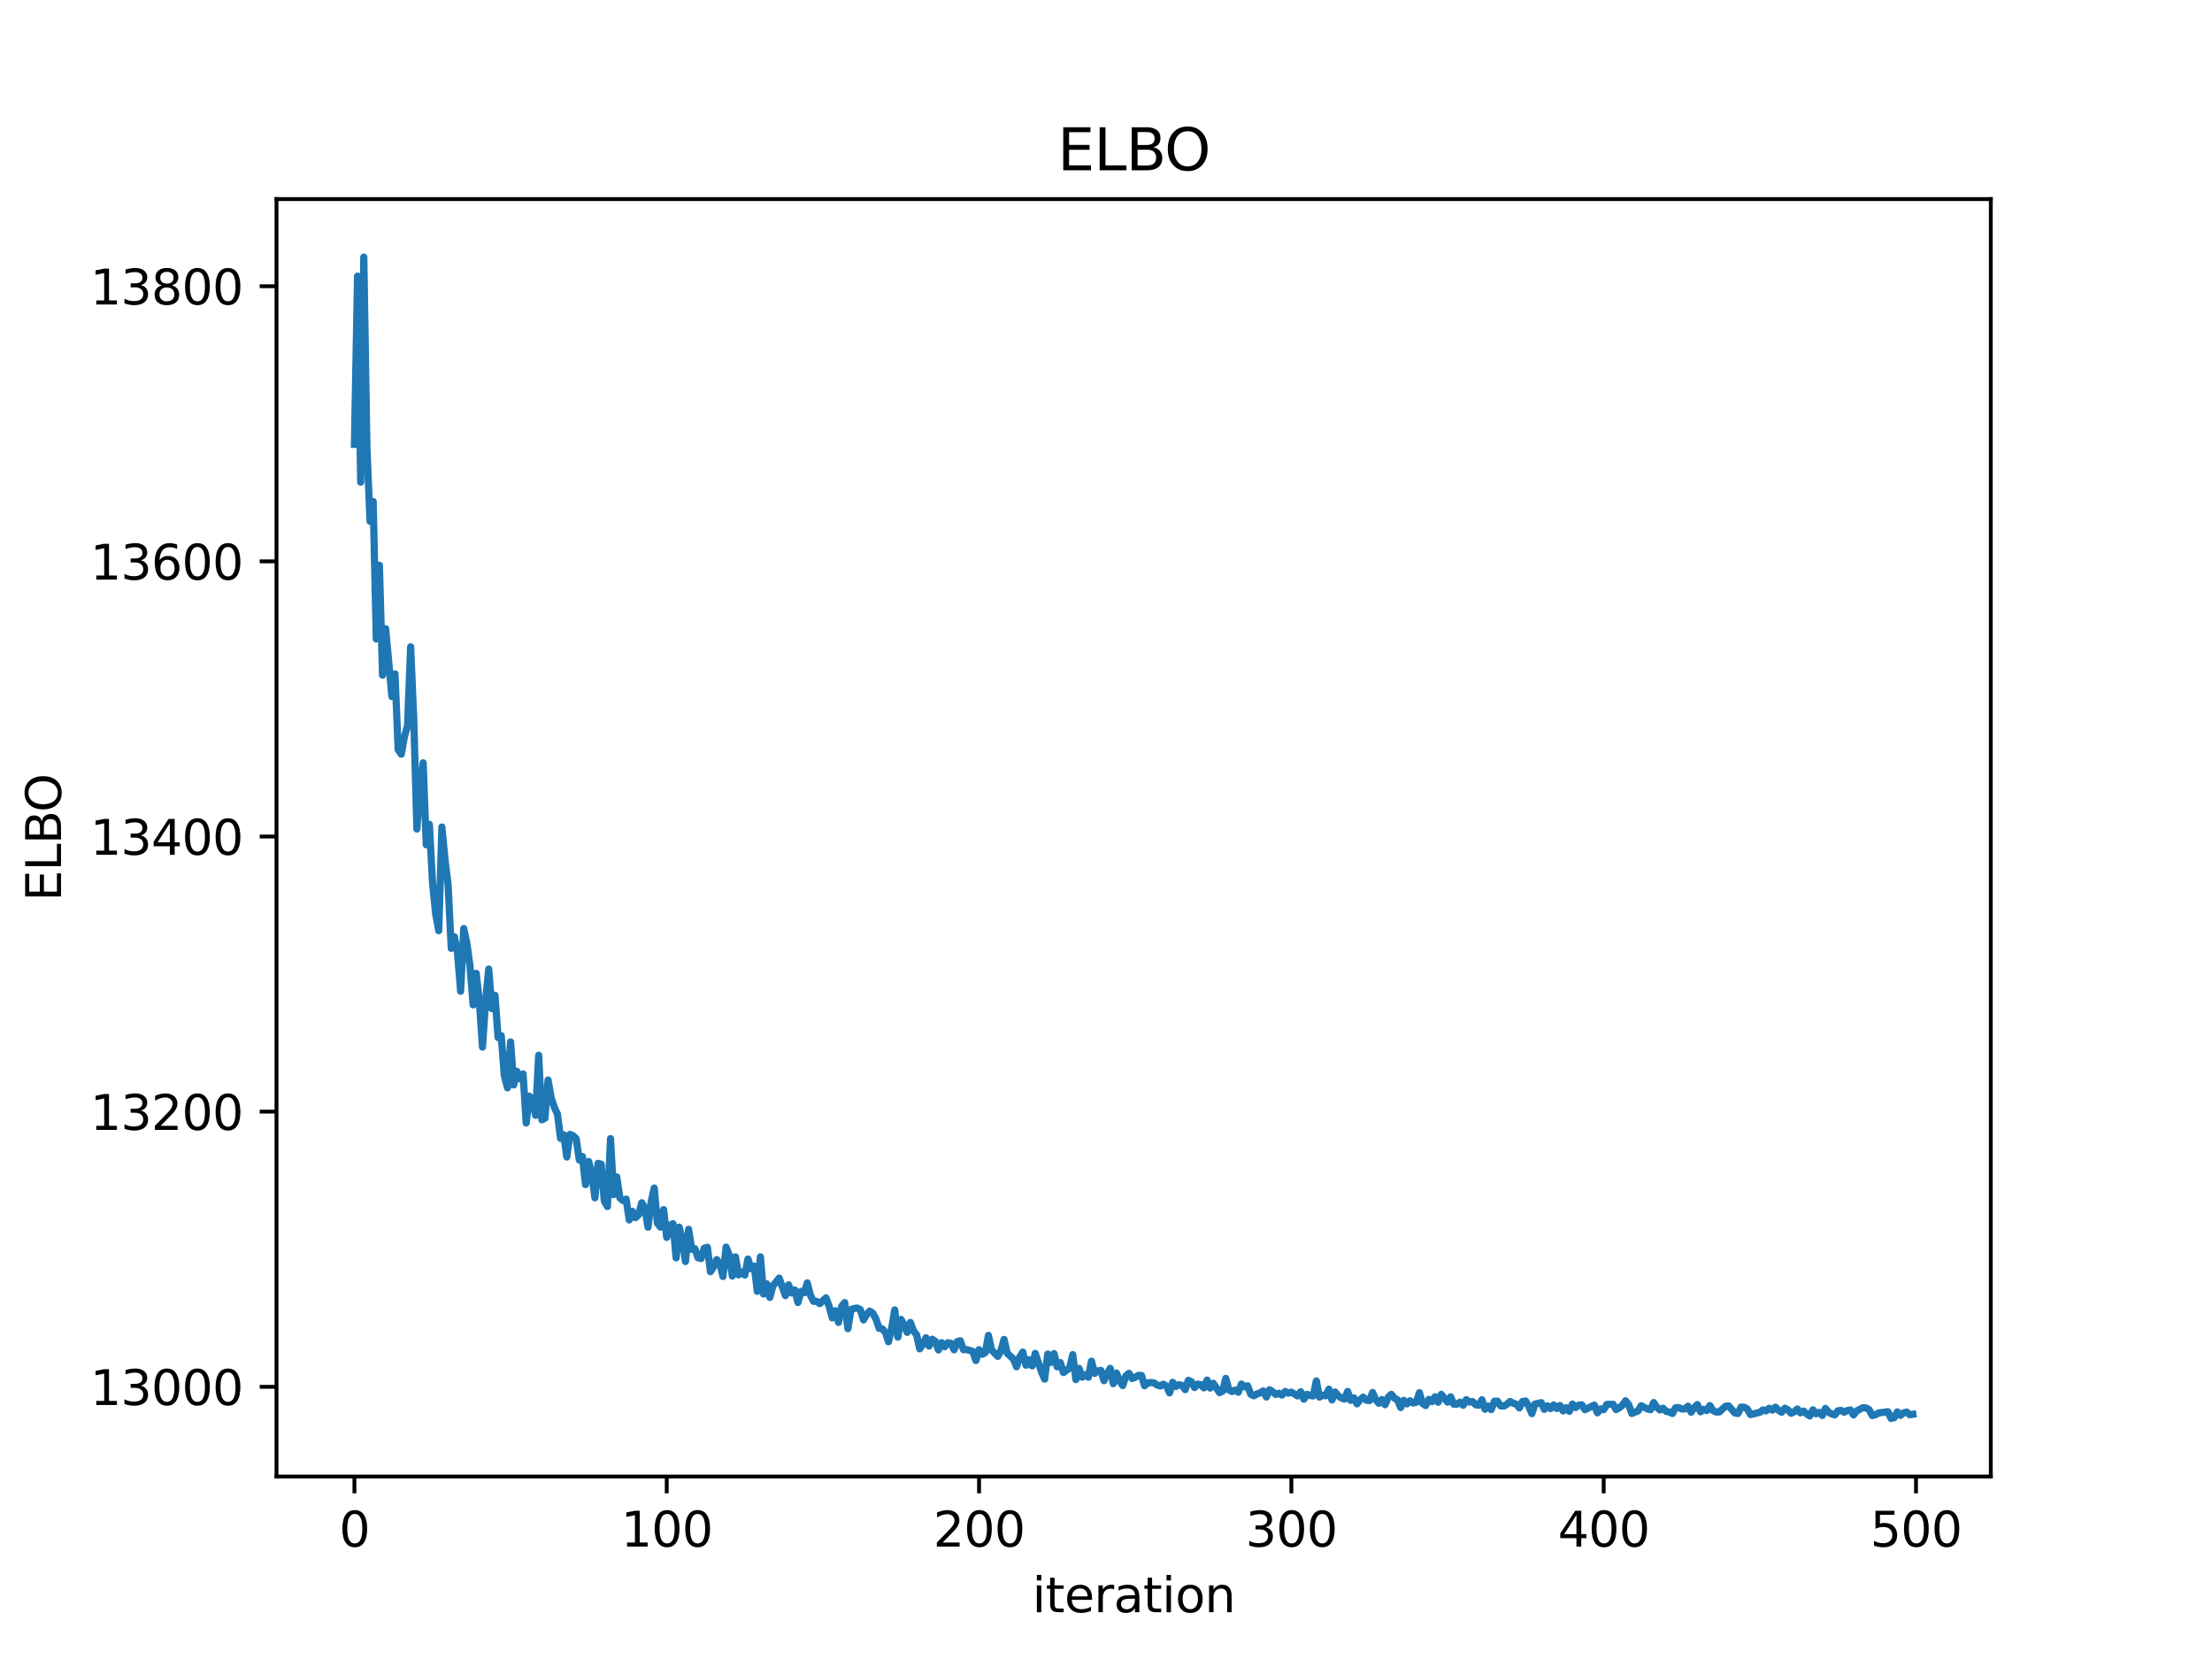 <?xml version="1.0" encoding="utf-8" standalone="no"?>
<!DOCTYPE svg PUBLIC "-//W3C//DTD SVG 1.1//EN"
  "http://www.w3.org/Graphics/SVG/1.1/DTD/svg11.dtd">
<svg xmlns:xlink="http://www.w3.org/1999/xlink" width="460.8pt" height="345.6pt" viewBox="0 0 460.8 345.6" xmlns="http://www.w3.org/2000/svg" version="1.1">
 <defs>
  <style type="text/css">*{stroke-linejoin: round; stroke-linecap: butt}</style>
 </defs>
 <g id="figure_1">
  <g id="patch_1">
   <path d="M 0 345.6 
L 460.8 345.6 
L 460.8 0 
L 0 0 
z
" style="fill: #ffffff"/>
  </g>
  <g id="axes_1">
   <g id="patch_2">
    <path d="M 57.6 307.584 
L 414.72 307.584 
L 414.72 41.472 
L 57.6 41.472 
z
" style="fill: #ffffff"/>
   </g>
   <g id="matplotlib.axis_1">
    <g id="xtick_1">
     <g id="line2d_1">
      <defs>
       <path id="m0ac5d707b2" d="M 0 0 
L 0 3.5 
" style="stroke: #000000; stroke-width: 0.8"/>
      </defs>
      <g>
       <use xlink:href="#m0ac5d707b2" x="73.833" y="307.584" style="stroke: #000000; stroke-width: 0.8"/>
      </g>
     </g>
     <g id="text_1">
      <!-- 0 -->
      <g transform="translate(70.651 322.182) scale(0.1 -0.1)">
       <defs>
        <path id="DejaVuSans-30" d="M 2034 4250 
Q 1547 4250 1301 3770 
Q 1056 3291 1056 2328 
Q 1056 1369 1301 889 
Q 1547 409 2034 409 
Q 2525 409 2770 889 
Q 3016 1369 3016 2328 
Q 3016 3291 2770 3770 
Q 2525 4250 2034 4250 
z
M 2034 4750 
Q 2819 4750 3233 4129 
Q 3647 3509 3647 2328 
Q 3647 1150 3233 529 
Q 2819 -91 2034 -91 
Q 1250 -91 836 529 
Q 422 1150 422 2328 
Q 422 3509 836 4129 
Q 1250 4750 2034 4750 
z
" transform="scale(0.016)"/>
       </defs>
       <use xlink:href="#DejaVuSans-30"/>
      </g>
     </g>
    </g>
    <g id="xtick_2">
     <g id="line2d_2">
      <g>
       <use xlink:href="#m0ac5d707b2" x="138.894" y="307.584" style="stroke: #000000; stroke-width: 0.8"/>
      </g>
     </g>
     <g id="text_2">
      <!-- 100 -->
      <g transform="translate(129.35 322.182) scale(0.1 -0.1)">
       <defs>
        <path id="DejaVuSans-31" d="M 794 531 
L 1825 531 
L 1825 4091 
L 703 3866 
L 703 4441 
L 1819 4666 
L 2450 4666 
L 2450 531 
L 3481 531 
L 3481 0 
L 794 0 
L 794 531 
z
" transform="scale(0.016)"/>
       </defs>
       <use xlink:href="#DejaVuSans-31"/>
       <use xlink:href="#DejaVuSans-30" x="63.623"/>
       <use xlink:href="#DejaVuSans-30" x="127.246"/>
      </g>
     </g>
    </g>
    <g id="xtick_3">
     <g id="line2d_3">
      <g>
       <use xlink:href="#m0ac5d707b2" x="203.955" y="307.584" style="stroke: #000000; stroke-width: 0.8"/>
      </g>
     </g>
     <g id="text_3">
      <!-- 200 -->
      <g transform="translate(194.411 322.182) scale(0.1 -0.1)">
       <defs>
        <path id="DejaVuSans-32" d="M 1228 531 
L 3431 531 
L 3431 0 
L 469 0 
L 469 531 
Q 828 903 1448 1529 
Q 2069 2156 2228 2338 
Q 2531 2678 2651 2914 
Q 2772 3150 2772 3378 
Q 2772 3750 2511 3984 
Q 2250 4219 1831 4219 
Q 1534 4219 1204 4116 
Q 875 4013 500 3803 
L 500 4441 
Q 881 4594 1212 4672 
Q 1544 4750 1819 4750 
Q 2544 4750 2975 4387 
Q 3406 4025 3406 3419 
Q 3406 3131 3298 2873 
Q 3191 2616 2906 2266 
Q 2828 2175 2409 1742 
Q 1991 1309 1228 531 
z
" transform="scale(0.016)"/>
       </defs>
       <use xlink:href="#DejaVuSans-32"/>
       <use xlink:href="#DejaVuSans-30" x="63.623"/>
       <use xlink:href="#DejaVuSans-30" x="127.246"/>
      </g>
     </g>
    </g>
    <g id="xtick_4">
     <g id="line2d_4">
      <g>
       <use xlink:href="#m0ac5d707b2" x="269.016" y="307.584" style="stroke: #000000; stroke-width: 0.8"/>
      </g>
     </g>
     <g id="text_4">
      <!-- 300 -->
      <g transform="translate(259.472 322.182) scale(0.1 -0.1)">
       <defs>
        <path id="DejaVuSans-33" d="M 2597 2516 
Q 3050 2419 3304 2112 
Q 3559 1806 3559 1356 
Q 3559 666 3084 287 
Q 2609 -91 1734 -91 
Q 1441 -91 1130 -33 
Q 819 25 488 141 
L 488 750 
Q 750 597 1062 519 
Q 1375 441 1716 441 
Q 2309 441 2620 675 
Q 2931 909 2931 1356 
Q 2931 1769 2642 2001 
Q 2353 2234 1838 2234 
L 1294 2234 
L 1294 2753 
L 1863 2753 
Q 2328 2753 2575 2939 
Q 2822 3125 2822 3475 
Q 2822 3834 2567 4026 
Q 2313 4219 1838 4219 
Q 1578 4219 1281 4162 
Q 984 4106 628 3988 
L 628 4550 
Q 988 4650 1302 4700 
Q 1616 4750 1894 4750 
Q 2613 4750 3031 4423 
Q 3450 4097 3450 3541 
Q 3450 3153 3228 2886 
Q 3006 2619 2597 2516 
z
" transform="scale(0.016)"/>
       </defs>
       <use xlink:href="#DejaVuSans-33"/>
       <use xlink:href="#DejaVuSans-30" x="63.623"/>
       <use xlink:href="#DejaVuSans-30" x="127.246"/>
      </g>
     </g>
    </g>
    <g id="xtick_5">
     <g id="line2d_5">
      <g>
       <use xlink:href="#m0ac5d707b2" x="334.077" y="307.584" style="stroke: #000000; stroke-width: 0.8"/>
      </g>
     </g>
     <g id="text_5">
      <!-- 400 -->
      <g transform="translate(324.533 322.182) scale(0.1 -0.1)">
       <defs>
        <path id="DejaVuSans-34" d="M 2419 4116 
L 825 1625 
L 2419 1625 
L 2419 4116 
z
M 2253 4666 
L 3047 4666 
L 3047 1625 
L 3713 1625 
L 3713 1100 
L 3047 1100 
L 3047 0 
L 2419 0 
L 2419 1100 
L 313 1100 
L 313 1709 
L 2253 4666 
z
" transform="scale(0.016)"/>
       </defs>
       <use xlink:href="#DejaVuSans-34"/>
       <use xlink:href="#DejaVuSans-30" x="63.623"/>
       <use xlink:href="#DejaVuSans-30" x="127.246"/>
      </g>
     </g>
    </g>
    <g id="xtick_6">
     <g id="line2d_6">
      <g>
       <use xlink:href="#m0ac5d707b2" x="399.138" y="307.584" style="stroke: #000000; stroke-width: 0.8"/>
      </g>
     </g>
     <g id="text_6">
      <!-- 500 -->
      <g transform="translate(389.594 322.182) scale(0.1 -0.1)">
       <defs>
        <path id="DejaVuSans-35" d="M 691 4666 
L 3169 4666 
L 3169 4134 
L 1269 4134 
L 1269 2991 
Q 1406 3038 1543 3061 
Q 1681 3084 1819 3084 
Q 2600 3084 3056 2656 
Q 3513 2228 3513 1497 
Q 3513 744 3044 326 
Q 2575 -91 1722 -91 
Q 1428 -91 1123 -41 
Q 819 9 494 109 
L 494 744 
Q 775 591 1075 516 
Q 1375 441 1709 441 
Q 2250 441 2565 725 
Q 2881 1009 2881 1497 
Q 2881 1984 2565 2268 
Q 2250 2553 1709 2553 
Q 1456 2553 1204 2497 
Q 953 2441 691 2322 
L 691 4666 
z
" transform="scale(0.016)"/>
       </defs>
       <use xlink:href="#DejaVuSans-35"/>
       <use xlink:href="#DejaVuSans-30" x="63.623"/>
       <use xlink:href="#DejaVuSans-30" x="127.246"/>
      </g>
     </g>
    </g>
    <g id="text_7">
     <!-- iteration -->
     <g transform="translate(215.037 335.861) scale(0.1 -0.1)">
      <defs>
       <path id="DejaVuSans-69" d="M 603 3500 
L 1178 3500 
L 1178 0 
L 603 0 
L 603 3500 
z
M 603 4863 
L 1178 4863 
L 1178 4134 
L 603 4134 
L 603 4863 
z
" transform="scale(0.016)"/>
       <path id="DejaVuSans-74" d="M 1172 4494 
L 1172 3500 
L 2356 3500 
L 2356 3053 
L 1172 3053 
L 1172 1153 
Q 1172 725 1289 603 
Q 1406 481 1766 481 
L 2356 481 
L 2356 0 
L 1766 0 
Q 1100 0 847 248 
Q 594 497 594 1153 
L 594 3053 
L 172 3053 
L 172 3500 
L 594 3500 
L 594 4494 
L 1172 4494 
z
" transform="scale(0.016)"/>
       <path id="DejaVuSans-65" d="M 3597 1894 
L 3597 1613 
L 953 1613 
Q 991 1019 1311 708 
Q 1631 397 2203 397 
Q 2534 397 2845 478 
Q 3156 559 3463 722 
L 3463 178 
Q 3153 47 2828 -22 
Q 2503 -91 2169 -91 
Q 1331 -91 842 396 
Q 353 884 353 1716 
Q 353 2575 817 3079 
Q 1281 3584 2069 3584 
Q 2775 3584 3186 3129 
Q 3597 2675 3597 1894 
z
M 3022 2063 
Q 3016 2534 2758 2815 
Q 2500 3097 2075 3097 
Q 1594 3097 1305 2825 
Q 1016 2553 972 2059 
L 3022 2063 
z
" transform="scale(0.016)"/>
       <path id="DejaVuSans-72" d="M 2631 2963 
Q 2534 3019 2420 3045 
Q 2306 3072 2169 3072 
Q 1681 3072 1420 2755 
Q 1159 2438 1159 1844 
L 1159 0 
L 581 0 
L 581 3500 
L 1159 3500 
L 1159 2956 
Q 1341 3275 1631 3429 
Q 1922 3584 2338 3584 
Q 2397 3584 2469 3576 
Q 2541 3569 2628 3553 
L 2631 2963 
z
" transform="scale(0.016)"/>
       <path id="DejaVuSans-61" d="M 2194 1759 
Q 1497 1759 1228 1600 
Q 959 1441 959 1056 
Q 959 750 1161 570 
Q 1363 391 1709 391 
Q 2188 391 2477 730 
Q 2766 1069 2766 1631 
L 2766 1759 
L 2194 1759 
z
M 3341 1997 
L 3341 0 
L 2766 0 
L 2766 531 
Q 2569 213 2275 61 
Q 1981 -91 1556 -91 
Q 1019 -91 701 211 
Q 384 513 384 1019 
Q 384 1609 779 1909 
Q 1175 2209 1959 2209 
L 2766 2209 
L 2766 2266 
Q 2766 2663 2505 2880 
Q 2244 3097 1772 3097 
Q 1472 3097 1187 3025 
Q 903 2953 641 2809 
L 641 3341 
Q 956 3463 1253 3523 
Q 1550 3584 1831 3584 
Q 2591 3584 2966 3190 
Q 3341 2797 3341 1997 
z
" transform="scale(0.016)"/>
       <path id="DejaVuSans-6f" d="M 1959 3097 
Q 1497 3097 1228 2736 
Q 959 2375 959 1747 
Q 959 1119 1226 758 
Q 1494 397 1959 397 
Q 2419 397 2687 759 
Q 2956 1122 2956 1747 
Q 2956 2369 2687 2733 
Q 2419 3097 1959 3097 
z
M 1959 3584 
Q 2709 3584 3137 3096 
Q 3566 2609 3566 1747 
Q 3566 888 3137 398 
Q 2709 -91 1959 -91 
Q 1206 -91 779 398 
Q 353 888 353 1747 
Q 353 2609 779 3096 
Q 1206 3584 1959 3584 
z
" transform="scale(0.016)"/>
       <path id="DejaVuSans-6e" d="M 3513 2113 
L 3513 0 
L 2938 0 
L 2938 2094 
Q 2938 2591 2744 2837 
Q 2550 3084 2163 3084 
Q 1697 3084 1428 2787 
Q 1159 2491 1159 1978 
L 1159 0 
L 581 0 
L 581 3500 
L 1159 3500 
L 1159 2956 
Q 1366 3272 1645 3428 
Q 1925 3584 2291 3584 
Q 2894 3584 3203 3211 
Q 3513 2838 3513 2113 
z
" transform="scale(0.016)"/>
      </defs>
      <use xlink:href="#DejaVuSans-69"/>
      <use xlink:href="#DejaVuSans-74" x="27.783"/>
      <use xlink:href="#DejaVuSans-65" x="66.992"/>
      <use xlink:href="#DejaVuSans-72" x="128.516"/>
      <use xlink:href="#DejaVuSans-61" x="169.629"/>
      <use xlink:href="#DejaVuSans-74" x="230.908"/>
      <use xlink:href="#DejaVuSans-69" x="270.117"/>
      <use xlink:href="#DejaVuSans-6f" x="297.9"/>
      <use xlink:href="#DejaVuSans-6e" x="359.082"/>
     </g>
    </g>
   </g>
   <g id="matplotlib.axis_2">
    <g id="ytick_1">
     <g id="line2d_7">
      <defs>
       <path id="m3a6285760a" d="M 0 0 
L -3.5 0 
" style="stroke: #000000; stroke-width: 0.8"/>
      </defs>
      <g>
       <use xlink:href="#m3a6285760a" x="57.6" y="288.892" style="stroke: #000000; stroke-width: 0.8"/>
      </g>
     </g>
     <g id="text_8">
      <!-- 13000 -->
      <g transform="translate(18.788 292.691) scale(0.1 -0.1)">
       <use xlink:href="#DejaVuSans-31"/>
       <use xlink:href="#DejaVuSans-33" x="63.623"/>
       <use xlink:href="#DejaVuSans-30" x="127.246"/>
       <use xlink:href="#DejaVuSans-30" x="190.869"/>
       <use xlink:href="#DejaVuSans-30" x="254.492"/>
      </g>
     </g>
    </g>
    <g id="ytick_2">
     <g id="line2d_8">
      <g>
       <use xlink:href="#m3a6285760a" x="57.6" y="231.576" style="stroke: #000000; stroke-width: 0.8"/>
      </g>
     </g>
     <g id="text_9">
      <!-- 13200 -->
      <g transform="translate(18.788 235.375) scale(0.1 -0.1)">
       <use xlink:href="#DejaVuSans-31"/>
       <use xlink:href="#DejaVuSans-33" x="63.623"/>
       <use xlink:href="#DejaVuSans-32" x="127.246"/>
       <use xlink:href="#DejaVuSans-30" x="190.869"/>
       <use xlink:href="#DejaVuSans-30" x="254.492"/>
      </g>
     </g>
    </g>
    <g id="ytick_3">
     <g id="line2d_9">
      <g>
       <use xlink:href="#m3a6285760a" x="57.6" y="174.26" style="stroke: #000000; stroke-width: 0.8"/>
      </g>
     </g>
     <g id="text_10">
      <!-- 13400 -->
      <g transform="translate(18.788 178.059) scale(0.1 -0.1)">
       <use xlink:href="#DejaVuSans-31"/>
       <use xlink:href="#DejaVuSans-33" x="63.623"/>
       <use xlink:href="#DejaVuSans-34" x="127.246"/>
       <use xlink:href="#DejaVuSans-30" x="190.869"/>
       <use xlink:href="#DejaVuSans-30" x="254.492"/>
      </g>
     </g>
    </g>
    <g id="ytick_4">
     <g id="line2d_10">
      <g>
       <use xlink:href="#m3a6285760a" x="57.6" y="116.944" style="stroke: #000000; stroke-width: 0.8"/>
      </g>
     </g>
     <g id="text_11">
      <!-- 13600 -->
      <g transform="translate(18.788 120.743) scale(0.1 -0.1)">
       <defs>
        <path id="DejaVuSans-36" d="M 2113 2584 
Q 1688 2584 1439 2293 
Q 1191 2003 1191 1497 
Q 1191 994 1439 701 
Q 1688 409 2113 409 
Q 2538 409 2786 701 
Q 3034 994 3034 1497 
Q 3034 2003 2786 2293 
Q 2538 2584 2113 2584 
z
M 3366 4563 
L 3366 3988 
Q 3128 4100 2886 4159 
Q 2644 4219 2406 4219 
Q 1781 4219 1451 3797 
Q 1122 3375 1075 2522 
Q 1259 2794 1537 2939 
Q 1816 3084 2150 3084 
Q 2853 3084 3261 2657 
Q 3669 2231 3669 1497 
Q 3669 778 3244 343 
Q 2819 -91 2113 -91 
Q 1303 -91 875 529 
Q 447 1150 447 2328 
Q 447 3434 972 4092 
Q 1497 4750 2381 4750 
Q 2619 4750 2861 4703 
Q 3103 4656 3366 4563 
z
" transform="scale(0.016)"/>
       </defs>
       <use xlink:href="#DejaVuSans-31"/>
       <use xlink:href="#DejaVuSans-33" x="63.623"/>
       <use xlink:href="#DejaVuSans-36" x="127.246"/>
       <use xlink:href="#DejaVuSans-30" x="190.869"/>
       <use xlink:href="#DejaVuSans-30" x="254.492"/>
      </g>
     </g>
    </g>
    <g id="ytick_5">
     <g id="line2d_11">
      <g>
       <use xlink:href="#m3a6285760a" x="57.6" y="59.628" style="stroke: #000000; stroke-width: 0.8"/>
      </g>
     </g>
     <g id="text_12">
      <!-- 13800 -->
      <g transform="translate(18.788 63.427) scale(0.1 -0.1)">
       <defs>
        <path id="DejaVuSans-38" d="M 2034 2216 
Q 1584 2216 1326 1975 
Q 1069 1734 1069 1313 
Q 1069 891 1326 650 
Q 1584 409 2034 409 
Q 2484 409 2743 651 
Q 3003 894 3003 1313 
Q 3003 1734 2745 1975 
Q 2488 2216 2034 2216 
z
M 1403 2484 
Q 997 2584 770 2862 
Q 544 3141 544 3541 
Q 544 4100 942 4425 
Q 1341 4750 2034 4750 
Q 2731 4750 3128 4425 
Q 3525 4100 3525 3541 
Q 3525 3141 3298 2862 
Q 3072 2584 2669 2484 
Q 3125 2378 3379 2068 
Q 3634 1759 3634 1313 
Q 3634 634 3220 271 
Q 2806 -91 2034 -91 
Q 1263 -91 848 271 
Q 434 634 434 1313 
Q 434 1759 690 2068 
Q 947 2378 1403 2484 
z
M 1172 3481 
Q 1172 3119 1398 2916 
Q 1625 2713 2034 2713 
Q 2441 2713 2670 2916 
Q 2900 3119 2900 3481 
Q 2900 3844 2670 4047 
Q 2441 4250 2034 4250 
Q 1625 4250 1398 4047 
Q 1172 3844 1172 3481 
z
" transform="scale(0.016)"/>
       </defs>
       <use xlink:href="#DejaVuSans-31"/>
       <use xlink:href="#DejaVuSans-33" x="63.623"/>
       <use xlink:href="#DejaVuSans-38" x="127.246"/>
       <use xlink:href="#DejaVuSans-30" x="190.869"/>
       <use xlink:href="#DejaVuSans-30" x="254.492"/>
      </g>
     </g>
    </g>
    <g id="text_13">
     <!-- ELBO -->
     <g transform="translate(12.708 187.752) rotate(-90) scale(0.1 -0.1)">
      <defs>
       <path id="DejaVuSans-45" d="M 628 4666 
L 3578 4666 
L 3578 4134 
L 1259 4134 
L 1259 2753 
L 3481 2753 
L 3481 2222 
L 1259 2222 
L 1259 531 
L 3634 531 
L 3634 0 
L 628 0 
L 628 4666 
z
" transform="scale(0.016)"/>
       <path id="DejaVuSans-4c" d="M 628 4666 
L 1259 4666 
L 1259 531 
L 3531 531 
L 3531 0 
L 628 0 
L 628 4666 
z
" transform="scale(0.016)"/>
       <path id="DejaVuSans-42" d="M 1259 2228 
L 1259 519 
L 2272 519 
Q 2781 519 3026 730 
Q 3272 941 3272 1375 
Q 3272 1813 3026 2020 
Q 2781 2228 2272 2228 
L 1259 2228 
z
M 1259 4147 
L 1259 2741 
L 2194 2741 
Q 2656 2741 2882 2914 
Q 3109 3088 3109 3444 
Q 3109 3797 2882 3972 
Q 2656 4147 2194 4147 
L 1259 4147 
z
M 628 4666 
L 2241 4666 
Q 2963 4666 3353 4366 
Q 3744 4066 3744 3513 
Q 3744 3084 3544 2831 
Q 3344 2578 2956 2516 
Q 3422 2416 3680 2098 
Q 3938 1781 3938 1306 
Q 3938 681 3513 340 
Q 3088 0 2303 0 
L 628 0 
L 628 4666 
z
" transform="scale(0.016)"/>
       <path id="DejaVuSans-4f" d="M 2522 4238 
Q 1834 4238 1429 3725 
Q 1025 3213 1025 2328 
Q 1025 1447 1429 934 
Q 1834 422 2522 422 
Q 3209 422 3611 934 
Q 4013 1447 4013 2328 
Q 4013 3213 3611 3725 
Q 3209 4238 2522 4238 
z
M 2522 4750 
Q 3503 4750 4090 4092 
Q 4678 3434 4678 2328 
Q 4678 1225 4090 567 
Q 3503 -91 2522 -91 
Q 1538 -91 948 565 
Q 359 1222 359 2328 
Q 359 3434 948 4092 
Q 1538 4750 2522 4750 
z
" transform="scale(0.016)"/>
      </defs>
      <use xlink:href="#DejaVuSans-45"/>
      <use xlink:href="#DejaVuSans-4c" x="63.184"/>
      <use xlink:href="#DejaVuSans-42" x="118.896"/>
      <use xlink:href="#DejaVuSans-4f" x="185.75"/>
     </g>
    </g>
   </g>
   <g id="line2d_12">
    <path d="M 73.833 92.567 
L 74.483 57.529 
L 75.134 100.442 
L 75.785 53.568 
L 76.435 93.183 
L 77.086 108.595 
L 77.736 104.477 
L 78.387 133.123 
L 79.038 117.758 
L 79.688 140.653 
L 80.339 130.968 
L 81.64 145.107 
L 82.291 140.383 
L 82.941 156.158 
L 83.592 157.113 
L 84.242 153.532 
L 84.893 151.168 
L 85.544 134.749 
L 86.194 149.821 
L 86.845 172.698 
L 87.496 163.837 
L 88.146 158.91 
L 88.797 175.98 
L 89.447 171.731 
L 90.098 183.755 
L 90.749 190.392 
L 91.399 193.874 
L 92.05 172.281 
L 92.7 179.093 
L 93.351 184.306 
L 94.002 197.558 
L 94.652 195.145 
L 95.303 198.468 
L 95.953 206.493 
L 96.604 193.431 
L 97.255 196.501 
L 97.905 201.169 
L 98.556 209.334 
L 99.207 202.761 
L 99.857 208.723 
L 100.508 218.126 
L 101.158 208.487 
L 101.809 201.879 
L 102.46 210.126 
L 103.11 207.335 
L 103.761 216.148 
L 104.411 215.725 
L 105.062 224.106 
L 105.713 226.621 
L 106.363 217.047 
L 107.014 226.014 
L 107.664 223.166 
L 108.315 224.756 
L 108.966 223.705 
L 109.616 233.93 
L 110.267 228.352 
L 110.918 229.155 
L 111.568 232.345 
L 112.219 219.831 
L 112.869 233.286 
L 113.52 232.945 
L 114.171 224.979 
L 114.821 228.715 
L 115.472 230.671 
L 116.122 232.083 
L 116.773 237.133 
L 117.424 236.396 
L 118.074 241.018 
L 118.725 236.309 
L 119.375 236.574 
L 120.026 237.213 
L 120.677 241.662 
L 121.327 240.918 
L 121.978 246.773 
L 122.629 241.96 
L 123.279 244.495 
L 123.93 249.533 
L 124.58 242.352 
L 125.231 242.513 
L 125.882 250.18 
L 126.532 251.343 
L 127.183 237.2 
L 127.833 248.855 
L 128.484 245.173 
L 129.135 249.559 
L 129.785 250.11 
L 130.436 249.794 
L 131.086 254.134 
L 131.737 252.339 
L 132.388 253.65 
L 133.038 253.041 
L 133.689 250.554 
L 134.339 251.624 
L 134.99 255.644 
L 135.641 250.358 
L 136.291 247.493 
L 136.942 254.792 
L 137.593 255.632 
L 138.243 251.98 
L 138.894 257.776 
L 139.544 255.265 
L 140.195 254.919 
L 140.846 262.042 
L 141.496 255.64 
L 142.147 258.37 
L 142.797 262.795 
L 143.448 256.085 
L 144.099 260.246 
L 144.749 260.122 
L 145.4 262.005 
L 146.05 262.177 
L 146.701 260.023 
L 147.352 259.82 
L 148.002 264.915 
L 148.653 263.925 
L 149.304 262.403 
L 149.954 263.172 
L 150.605 265.919 
L 151.255 259.788 
L 151.906 261.435 
L 152.557 265.832 
L 153.207 261.826 
L 153.858 265.587 
L 154.508 264.973 
L 155.159 265.62 
L 155.81 262.272 
L 156.46 264.292 
L 157.111 263.746 
L 157.761 269.003 
L 158.412 261.816 
L 159.063 269.565 
L 159.713 267.431 
L 160.364 270.264 
L 161.015 267.876 
L 162.316 266.255 
L 163.617 269.91 
L 164.268 267.642 
L 164.918 269.355 
L 165.569 268.723 
L 166.219 271.339 
L 166.87 269.018 
L 167.521 269.306 
L 168.171 267.249 
L 168.822 269.834 
L 169.472 271.086 
L 170.123 271.093 
L 170.774 271.564 
L 172.075 270.37 
L 172.725 272.119 
L 173.376 274.547 
L 174.027 273.048 
L 174.677 275.495 
L 175.328 272.13 
L 175.979 271.348 
L 176.629 276.781 
L 177.28 272.806 
L 177.93 272.58 
L 178.581 272.495 
L 179.232 272.824 
L 179.882 274.962 
L 180.533 273.836 
L 181.183 273.118 
L 181.834 273.572 
L 182.485 274.802 
L 183.135 276.723 
L 183.786 276.822 
L 184.436 277.53 
L 185.087 279.511 
L 185.738 276.742 
L 186.388 272.881 
L 187.039 278.548 
L 187.69 274.859 
L 188.34 275.981 
L 188.991 277.556 
L 189.641 275.498 
L 190.292 277.215 
L 190.943 278.054 
L 191.593 280.985 
L 192.244 280.061 
L 192.894 278.68 
L 193.545 280.403 
L 194.196 278.974 
L 194.846 279.415 
L 195.497 281.223 
L 196.147 279.703 
L 196.798 280.553 
L 197.449 279.712 
L 198.099 279.837 
L 198.75 281.19 
L 199.401 279.484 
L 200.051 279.31 
L 200.702 281.158 
L 201.352 281.132 
L 202.654 281.527 
L 203.304 283.425 
L 203.955 281.159 
L 204.605 282.133 
L 205.256 281.782 
L 205.907 278.19 
L 206.557 281.231 
L 207.858 282.56 
L 208.509 281.341 
L 209.16 279.028 
L 209.81 281.896 
L 211.112 283.115 
L 211.762 284.718 
L 212.413 282.7 
L 213.063 281.658 
L 213.714 284.404 
L 214.365 283.237 
L 215.015 284.537 
L 215.666 281.936 
L 216.967 285.799 
L 217.618 287.296 
L 218.268 282.07 
L 218.919 283.823 
L 219.569 281.984 
L 220.22 284.728 
L 220.871 283.85 
L 221.521 285.926 
L 222.822 284.981 
L 223.473 282.186 
L 224.124 287.403 
L 224.774 285.062 
L 225.425 286.896 
L 226.076 286.376 
L 226.726 286.903 
L 227.377 283.566 
L 228.027 286.087 
L 228.678 285.598 
L 229.329 285.473 
L 229.979 287.612 
L 230.63 286.179 
L 231.28 285.054 
L 231.931 288.239 
L 232.582 286.032 
L 233.232 287.62 
L 233.883 288.648 
L 234.533 286.633 
L 235.184 286.092 
L 235.835 287.171 
L 236.485 286.922 
L 237.136 286.509 
L 237.787 286.539 
L 238.437 288.671 
L 239.088 288.104 
L 239.738 288.004 
L 240.389 288.084 
L 241.04 288.519 
L 241.69 288.739 
L 242.341 288.345 
L 242.991 288.725 
L 243.642 290.165 
L 244.293 287.96 
L 244.943 288.834 
L 245.594 288.453 
L 246.244 288.615 
L 246.895 289.486 
L 247.546 287.544 
L 248.196 287.843 
L 248.847 289.057 
L 249.498 288.335 
L 250.148 288.463 
L 250.799 289.118 
L 251.449 287.496 
L 252.1 289.16 
L 252.751 288.172 
L 254.052 290.11 
L 254.702 289.795 
L 255.353 287.144 
L 256.004 289.537 
L 256.654 289.883 
L 257.305 289.58 
L 257.955 290.024 
L 258.606 288.325 
L 259.257 288.911 
L 259.907 288.691 
L 260.558 290.457 
L 261.208 290.759 
L 261.859 290.376 
L 262.51 290.173 
L 263.16 289.748 
L 263.811 291.018 
L 264.462 289.506 
L 265.112 289.916 
L 265.763 290.494 
L 266.413 290.24 
L 267.064 290.619 
L 267.715 289.867 
L 268.365 290.222 
L 269.016 290.001 
L 270.317 290.802 
L 270.968 289.926 
L 271.618 291.472 
L 272.269 290.467 
L 272.919 290.713 
L 273.57 290.796 
L 274.221 287.677 
L 274.871 291.04 
L 275.522 290.646 
L 276.173 290.762 
L 276.823 289.392 
L 277.474 291.63 
L 278.124 289.985 
L 278.775 290.777 
L 279.426 291.211 
L 280.076 291.464 
L 280.727 289.854 
L 281.377 291.726 
L 282.028 291.185 
L 282.679 292.451 
L 283.329 291.603 
L 283.98 291.048 
L 284.63 291.699 
L 285.281 291.758 
L 285.932 290.075 
L 286.582 291.549 
L 287.233 292.329 
L 287.884 291.552 
L 288.534 292.625 
L 289.185 291.071 
L 289.835 290.457 
L 290.486 291.255 
L 291.137 291.627 
L 291.787 293.218 
L 292.438 291.729 
L 293.088 292.459 
L 293.739 291.815 
L 294.39 292.263 
L 295.04 292.104 
L 295.691 290.126 
L 296.341 292.387 
L 296.992 292.8 
L 297.643 291.521 
L 298.293 291.986 
L 298.944 290.976 
L 299.595 292.108 
L 300.245 290.473 
L 301.546 292.089 
L 302.197 290.988 
L 302.848 292.525 
L 303.498 292.525 
L 304.149 292.111 
L 304.799 292.743 
L 305.45 291.577 
L 306.101 292.079 
L 306.751 291.959 
L 307.402 292.628 
L 308.052 292.746 
L 308.703 291.6 
L 309.354 293.571 
L 310.004 292.922 
L 310.655 293.645 
L 311.305 291.909 
L 311.956 291.893 
L 312.607 292.87 
L 313.257 292.917 
L 313.908 292.545 
L 314.559 291.957 
L 315.209 292.311 
L 315.86 292.498 
L 316.51 293.298 
L 317.161 291.964 
L 317.812 291.851 
L 318.462 292.954 
L 319.113 294.482 
L 319.763 292.485 
L 321.065 292.199 
L 321.715 293.59 
L 322.366 292.873 
L 323.016 293.436 
L 323.667 292.678 
L 324.318 293.418 
L 324.968 292.8 
L 325.619 293.926 
L 326.27 293.246 
L 326.92 293.998 
L 327.571 292.493 
L 328.221 293.222 
L 328.872 292.717 
L 329.523 292.648 
L 330.173 293.675 
L 331.474 293.011 
L 332.125 292.701 
L 332.776 294.311 
L 333.426 293.504 
L 334.077 293.655 
L 334.727 292.564 
L 336.029 292.534 
L 336.679 293.647 
L 337.33 293.262 
L 337.981 292.743 
L 338.631 291.806 
L 339.282 292.612 
L 339.932 294.452 
L 341.234 293.919 
L 341.884 292.839 
L 343.185 293.498 
L 343.836 293.669 
L 344.487 292.181 
L 345.137 293.144 
L 345.788 293.722 
L 346.438 293.357 
L 347.089 294.01 
L 347.74 294.148 
L 348.39 294.462 
L 349.041 293.269 
L 349.691 293.221 
L 350.342 293.519 
L 350.993 293.502 
L 351.643 292.936 
L 352.294 294.194 
L 352.945 293.245 
L 353.595 292.594 
L 354.246 294.112 
L 354.896 293.582 
L 355.547 293.848 
L 356.198 292.8 
L 356.848 293.828 
L 357.499 294.144 
L 358.149 294.144 
L 359.451 292.95 
L 360.101 292.875 
L 361.402 294.358 
L 362.053 294.452 
L 362.704 293.119 
L 363.354 293.16 
L 364.005 293.527 
L 364.656 294.679 
L 366.607 294.215 
L 367.258 293.715 
L 367.909 293.907 
L 368.559 293.363 
L 369.21 293.756 
L 369.86 293.134 
L 370.511 293.791 
L 371.162 294.188 
L 371.812 293.36 
L 372.463 293.695 
L 373.113 294.413 
L 373.764 294.103 
L 374.415 293.509 
L 375.065 294.327 
L 375.716 293.942 
L 376.367 294.535 
L 377.017 294.959 
L 377.668 293.695 
L 378.318 294.508 
L 378.969 294.228 
L 379.62 294.87 
L 380.27 293.401 
L 380.921 294.184 
L 381.571 294.554 
L 382.222 294.747 
L 382.873 293.901 
L 383.523 293.809 
L 384.174 294.181 
L 384.824 293.833 
L 385.475 293.718 
L 386.126 294.751 
L 386.776 293.933 
L 388.078 293.238 
L 388.728 293.304 
L 389.379 293.665 
L 390.029 294.877 
L 390.68 294.721 
L 391.331 294.352 
L 393.282 294.086 
L 393.933 295.488 
L 394.584 295.342 
L 395.234 294.127 
L 395.885 294.845 
L 396.535 294.341 
L 397.186 294.164 
L 397.837 294.721 
L 398.487 294.618 
L 398.487 294.618 
" clip-path="url(#p020893c3ed)" style="fill: none; stroke: #1f77b4; stroke-width: 1.5; stroke-linecap: square"/>
   </g>
   <g id="patch_3">
    <path d="M 57.6 307.584 
L 57.6 41.472 
" style="fill: none; stroke: #000000; stroke-width: 0.8; stroke-linejoin: miter; stroke-linecap: square"/>
   </g>
   <g id="patch_4">
    <path d="M 414.72 307.584 
L 414.72 41.472 
" style="fill: none; stroke: #000000; stroke-width: 0.8; stroke-linejoin: miter; stroke-linecap: square"/>
   </g>
   <g id="patch_5">
    <path d="M 57.6 307.584 
L 414.72 307.584 
" style="fill: none; stroke: #000000; stroke-width: 0.8; stroke-linejoin: miter; stroke-linecap: square"/>
   </g>
   <g id="patch_6">
    <path d="M 57.6 41.472 
L 414.72 41.472 
" style="fill: none; stroke: #000000; stroke-width: 0.8; stroke-linejoin: miter; stroke-linecap: square"/>
   </g>
   <g id="text_14">
    <!-- ELBO -->
    <g transform="translate(220.291 35.472) scale(0.12 -0.12)">
     <use xlink:href="#DejaVuSans-45"/>
     <use xlink:href="#DejaVuSans-4c" x="63.184"/>
     <use xlink:href="#DejaVuSans-42" x="118.896"/>
     <use xlink:href="#DejaVuSans-4f" x="185.75"/>
    </g>
   </g>
  </g>
 </g>
 <defs>
  <clipPath id="p020893c3ed">
   <rect x="57.6" y="41.472" width="357.12" height="266.112"/>
  </clipPath>
 </defs>
</svg>
